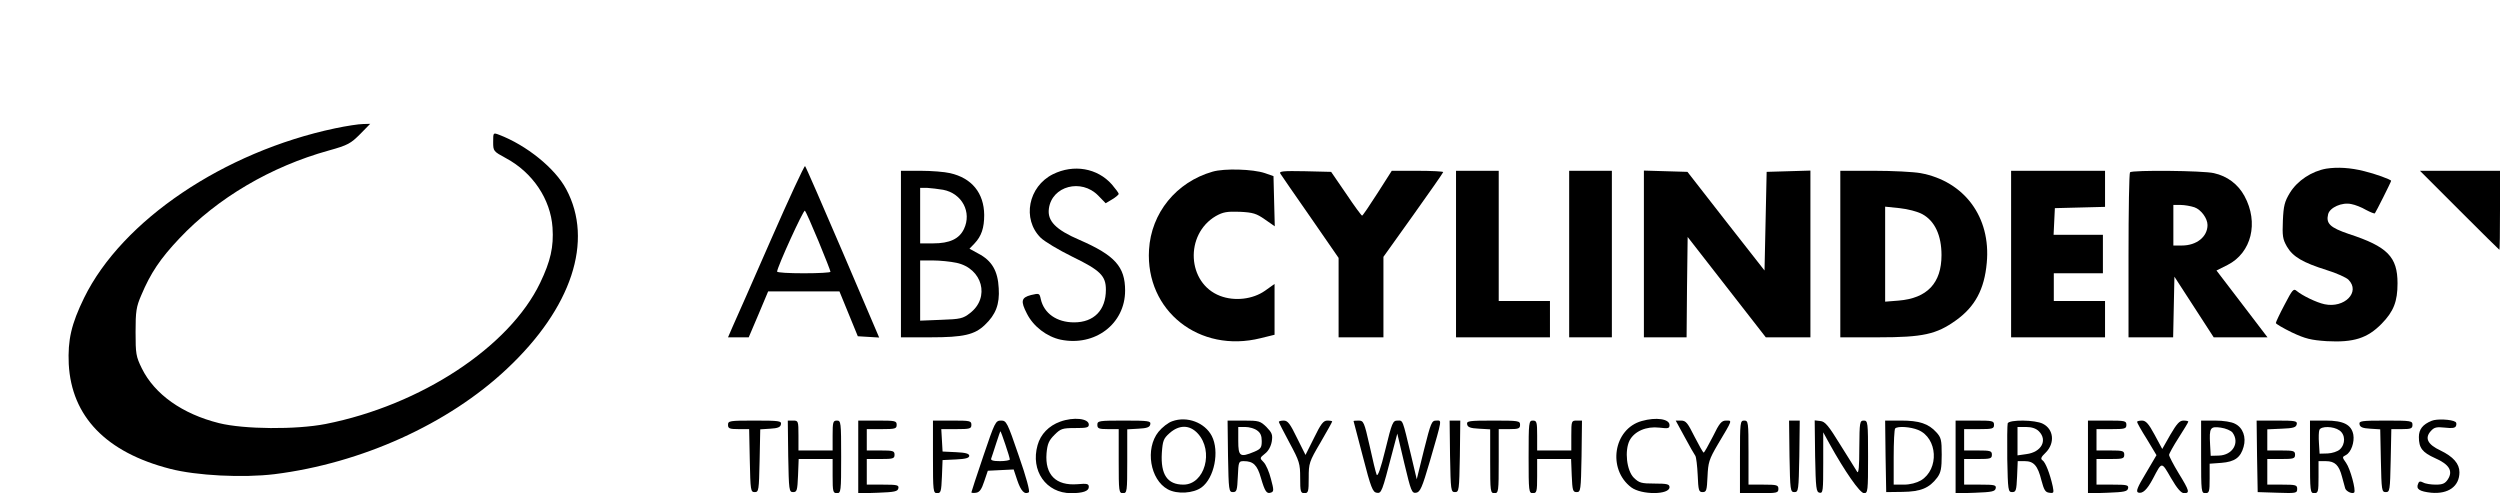 <svg height="231pt" preserveAspectRatio="xMidYMid meet" viewBox="0 0 1171 231" width="1171pt" xmlns="http://www.w3.org/2000/svg"><g transform="matrix(.1 0 0 -.1 0 231)"><path d="m1570 1709c-521-110-998-431-1176-794-60-123-77-197-72-310 13-246 175-414 475-491 123-32 341-43 489-25 407 51 814 235 1088 493 304 285 408 600 278 842-52 98-186 206-315 255-27 10-27 10-27-34 0-43 1-44 60-76 125-67 209-192 218-325 6-90-9-157-58-259-144-300-559-573-1005-661-138-27-382-25-499 4-172 43-302 135-362 257-27 55-29 68-29 170 0 96 3 118 27 173 43 102 88 170 178 265 178 189 429 337 700 412 90 25 103 33 147 77l47 48-34-1c-19 0-78-9-130-20z"/><path d="m3611 1187c-85-194-165-376-178-404l-23-53h49 48l46 108 45 107h167 167l43-105 43-105 50-3 50-3-170 398c-94 219-173 401-177 405-3 4-75-151-160-345zm223-7c31-75 56-139 56-143s-56-7-125-7-125 3-125 8c0 20 124 292 130 285 5-4 33-69 64-143z"/><path d="m10896 1520c-68-12-135-56-170-113-25-41-30-61-33-130-3-72-1-87 19-122 28-48 75-75 186-110 46-14 92-35 102-45 58-58-19-135-112-115-38 8-105 41-130 62-15 13-20 7-57-64-23-43-41-82-41-86s34-24 75-44c64-30 90-36 163-41 127-7 191 14 257 81 57 58 75 105 75 190 0 124-47 172-228 231-88 30-108 49-97 93 8 31 65 57 109 47 17-3 48-15 68-27 21-11 40-19 42-16 5 6 76 147 76 152 0 6-78 34-125 45-66 17-127 20-179 12z"/><path d="m4932 1494c-116-58-145-210-58-297 18-18 85-58 148-89 132-64 158-90 158-155 0-96-56-153-149-153-81 0-141 42-156 109-6 28-7 28-46 19-46-12-49-29-19-87 30-60 93-108 158-122 161-33 302 74 302 230 0 112-48 165-213 237-112 48-152 89-144 147 14 106 152 142 231 61l35-36 30 18c17 10 31 22 31 26s-15 24-32 44c-68 77-179 96-276 48z"/><path d="m5680 1506c-171-49-288-194-298-366-17-286 236-486 523-414l65 16v119 119l-45-32c-57-40-142-50-210-24-155 59-167 288-20 374 34 19 52 22 112 20 62-3 78-8 118-36l46-32-3 117-3 118-40 14c-56 19-190 23-245 7z"/><path d="m4220 1120v-390h139c154 0 206 12 254 58 51 48 70 97 65 172-4 81-32 129-95 162l-42 23 24 25c32 34 45 72 45 133-1 103-58 173-160 196-25 6-87 11-137 11h-93zm198 301c88-17 135-105 97-184-22-46-67-67-144-67h-61v130 130h33c17-1 51-5 75-9zm62-342c122-26 159-163 63-236-32-25-45-28-134-31l-99-4v141 141h60c32 0 82-5 110-11z"/><path d="m5997 1497c4-7 68-99 141-204l132-191v-186-186h105 105v188 189l140 196c77 108 140 198 140 201s-54 6-120 6h-121l-67-105c-37-58-69-105-72-105s-37 46-75 103l-70 102-123 3c-101 2-122 0-115-11z"/><path d="m6820 1120v-390h220 220v85 85h-120-120v305 305h-100-100z"/><path d="m7350 1120v-390h100 100v390 390h-100-100z"/><path d="m7700 1120v-390h100 100l2 235 3 235 183-235 183-235h105 104v390 391l-102-3-103-3-5-231-5-231-181 231-180 231-102 3-102 3z"/><path d="m8620 1120v-390h179c208 0 271 14 362 79 90 64 134 146 145 270 20 214-105 382-310 420-33 6-131 11-218 11h-158zm384 187c59-32 90-100 90-192 0-131-67-202-201-213l-63-5v223 222l68-7c38-4 84-16 106-28z"/><path d="m9420 1120v-390h220 220v85 85h-120-120v65 65h115 115v90 90h-115-116l3 63 3 62 118 3 117 3v84 85h-220-220z"/><path d="m9977 1503c-4-3-7-179-7-390v-383h105 104l3 142 3 142 92-142 92-142h126 126l-119 156-120 157 52 26c112 57 147 198 79 323-30 55-80 93-143 107-49 12-383 15-393 4zm302-164c31-11 61-52 61-83 0-55-51-96-120-96h-40v95 95h34c18 0 47-5 65-11z"/><path d="m11520 1325c102-102 186-185 187-185 2 0 3 83 3 185v185h-187-188z"/><path d="m4966 335c-53-19-92-59-106-110-34-120 40-225 157-225 56 0 83 10 83 29 0 15-8 17-53 13-101-8-153 44-145 145 4 44 11 60 37 86 29 29 37 32 96 32 54 0 65 2 65 16 0 29-71 37-134 14z"/><path d="m5491 337c-19-6-48-29-65-50-63-79-39-224 44-269 44-24 120-19 158 9 60 44 85 169 48 241-33 63-116 94-185 69zm119-57c77-83 33-240-67-240-75 0-107 47-101 148 4 58 8 68 36 93 45 40 94 40 132-1z"/><path d="m7690 338c-133-37-162-226-49-311 49-36 179-35 179 1 0 14-11 17-70 17-62 0-72 3-97 27-34 34-44 127-20 175 23 43 78 67 139 60 42-5 48-4 48 12 0 29-63 38-130 19z"/><path d="m11390 339c-42-17-60-40-60-76 0-51 16-72 76-99 66-29 85-60 60-99-13-20-25-25-57-25-22 0-49 4-59 10-14 7-20 6-24-7-10-24 7-35 62-41 80-7 132 30 132 96 0 40-29 73-89 102-60 28-75 58-45 91 16 18 27 20 66 16 34-4 48-2 52 8 3 8 2 17-3 19-18 12-88 15-111 5z"/><path d="m3410 320c0-17 7-20 50-20h49l3-147c3-140 4-148 23-148s20 8 23 147l3 147 47 3c35 2 48 7 50 21 3 15-8 17-122 17-119 0-126-1-126-20z"/><path d="m3692 173c3-160 4-168 23-168 18 0 20 8 23 78l3 77h79 80v-80c0-73 2-80 20-80 19 0 20 7 20 170s-1 170-20 170c-18 0-20-7-20-70v-70h-80-80v70c0 68-1 70-25 70h-25z"/><path d="m4020 170v-171l92 3c79 3 93 6 96 21s-6 17-72 17h-76v60 60h65c58 0 65 2 65 20s-7 20-65 20h-65v50 50h70c63 0 70 2 70 20 0 19-7 20-90 20h-90z"/><path d="m4370 170c0-162 1-170 20-170 17 0 19 8 22 78l3 77 63 3c45 2 62 7 62 17s-17 15-62 17l-63 3-3 53-3 52h70c64 0 71 2 71 20 0 19-7 20-90 20h-90z"/><path d="m4606 174c-31-91-56-168-56-170 0-3 10-4 22-2 16 2 26 16 38 53l17 50 60 3 61 3 17-51c17-50 34-68 54-56 6 4-12 71-47 171-54 158-58 165-83 165-26 0-29-7-83-166zm103 54c12-34 21-66 21-70s-21-8-46-8c-33 0-45 4-41 13 2 6 13 38 23 70 10 31 19 57 20 57s12-28 23-62z"/><path d="m5140 320c0-17 7-20 50-20h50v-150c0-143 1-150 20-150s20 7 20 149v150l52 3c41 2 54 7 56 21 3 15-8 17-122 17-119 0-126-1-126-20z"/><path d="m5752 173c3-160 4-168 23-168 18 0 20 8 23 73 3 70 4 72 28 72 44 0 63-18 80-78 19-65 27-77 48-69 13 5 13 12-1 64-8 32-23 67-34 78-19 19-19 20 6 40 16 12 28 34 32 57 5 32 1 41-25 68-29 28-35 30-106 30h-76zm136 121c16-11 22-25 22-50 0-30-4-37-35-50-67-28-75-22-75 51v65h33c18 0 43-7 55-16z"/><path d="m5990 334c0-3 23-47 50-98 47-87 50-98 50-164 0-65 2-72 20-72s20 7 20 72c0 68 2 75 55 165 30 52 55 96 55 99 0 2-10 4-23 4-18 0-30-15-62-81l-40-80-40 80c-32 66-43 81-62 81-13 0-23-3-23-6z"/><path d="m6340 338c1-2 20-77 44-168 37-144 46-165 64-168 23-4 25 2 74 190l23 87 33-140c31-130 35-140 55-137 19 3 28 23 64 146 60 207 57 192 30 192-21 0-25-10-57-137l-34-138-26 110c-42 175-38 165-64 165-22 0-26-9-57-136-22-90-36-129-41-117-4 10-19 71-33 136-25 110-28 117-51 117-13 0-24-1-24-2z"/><path d="m6792 173c3-160 4-168 23-168s20 8 23 168l2 167h-25-25z"/><path d="m6872 323c2-14 15-19 56-21l52-3v-150c0-142 1-149 20-149s20 7 20 150v150h50c43 0 50 3 50 20 0 19-7 20-126 20-114 0-125-2-122-17z"/><path d="m7160 170c0-163 1-170 20-170 18 0 20 7 20 80v80h80 79l3-77c3-70 5-78 23-78 19 0 20 8 23 168l2 167h-25c-24 0-25-2-25-70v-70h-80-80v70c0 63-2 70-20 70-19 0-20-7-20-170z"/><path d="m7891 263c23-43 46-83 50-88 4-6 9-47 11-90 3-72 5-80 23-80s20 8 23 73c3 66 7 80 48 150 71 119 68 112 39 112-21 0-31-11-62-75-21-41-40-75-43-75s-22 34-43 75c-32 64-40 75-63 75h-25z"/><path d="m8150 170v-170h90c83 0 90 1 90 20 0 18-7 20-70 20h-70v150c0 143-1 150-20 150s-20-7-20-170z"/><path d="m8382 173c3-160 4-168 23-168s20 8 23 168l2 167h-25-25z"/><path d="m8502 173c3-151 5-168 21-171s17 9 17 140v143l29-53c72-130 143-232 162-232 18 0 19 9 19 170 0 163-1 170-20 170s-20-7-21-127c0-87-3-123-10-113-5 8-40 65-78 125-56 91-72 111-95 113l-26 3z"/><path d="m8832 173 3-168 77 1c85 1 125 18 162 67 17 23 21 43 21 107 0 70-3 81-25 105-37 41-81 55-165 55h-75zm153 123c91-38 99-183 13-236-21-12-51-20-80-20h-48v128c0 71 3 132 7 135 11 12 72 8 108-7z"/><path d="m9160 170v-171l92 3c79 3 93 6 96 21s-6 17-72 17h-76v60 60h65c58 0 65 2 65 20s-7 20-65 20h-65v50 50h70c63 0 70 2 70 20 0 19-7 20-90 20h-90z"/><path d="m9404 327c-2-7-3-82-2-167 3-147 4-155 23-155 18 0 20 8 23 73l3 72h33c42 0 61-21 78-90 12-45 18-56 37-58 21-3 22-1 16 30-13 59-34 113-48 122-10 7-7 15 15 36 44 44 38 109-13 135-36 19-158 20-165 2zm146-37c42-42 12-98-58-107l-42-6v67 66h40c27 0 47-7 60-20z"/><path d="m9780 170v-171l92 3c79 3 93 6 96 21s-6 17-72 17h-76v60 60h65c58 0 65 2 65 20s-7 20-65 20h-65v50 50h70c63 0 70 2 70 20 0 19-7 20-90 20h-90z"/><path d="m10010 334c0-4 20-40 46-81l45-75-50-85c-40-66-47-85-36-90 21-7 42 13 70 66 42 80 39 80 84 2 29-50 48-71 61-71 28 0 26 10-25 93-25 41-45 80-45 86s20 42 45 81 45 72 45 75-10 5-23 5c-18 0-31-15-61-66l-38-67-36 67c-28 52-41 66-59 66-13 0-23-3-23-6z"/><path d="m10310 170c0-163 1-170 20-170 18 0 20 7 20 69v69l55 4c63 5 90 25 104 75 13 45-3 90-40 108-16 9-55 15-94 15h-65zm147 114c35-48 1-106-64-108l-38-1-3 54c-4 77 0 85 50 78 23-3 48-14 55-23z"/><path d="m10572 173 3-168 93-3c87-3 92-2 92 18 0 18-6 20-70 20h-70v60 60h65c58 0 65 2 65 20s-7 20-65 20h-65v50 49l67 3c55 2 68 6 71 21s-6 17-93 17h-95z"/><path d="m10820 170c0-163 1-170 20-170 18 0 20 7 20 75v75h34c43 0 62-19 76-73 6-23 13-48 15-55 5-14 33-27 42-19 9 10-18 111-38 139-19 27-19 27 0 37 24 13 40 60 34 95-9 47-46 66-129 66h-74zm138 124c28-19 29-64 2-89-11-10-36-18-57-19l-38-1-3 49c-2 27-1 55 2 62 7 19 66 18 94-2z"/><path d="m11052 323c2-14 15-19 50-21l47-3 3-147c3-139 4-147 23-147s20 8 23 148l3 147h49c43 0 50 3 50 20 0 19-7 20-126 20-114 0-125-2-122-17z"/></g></svg>